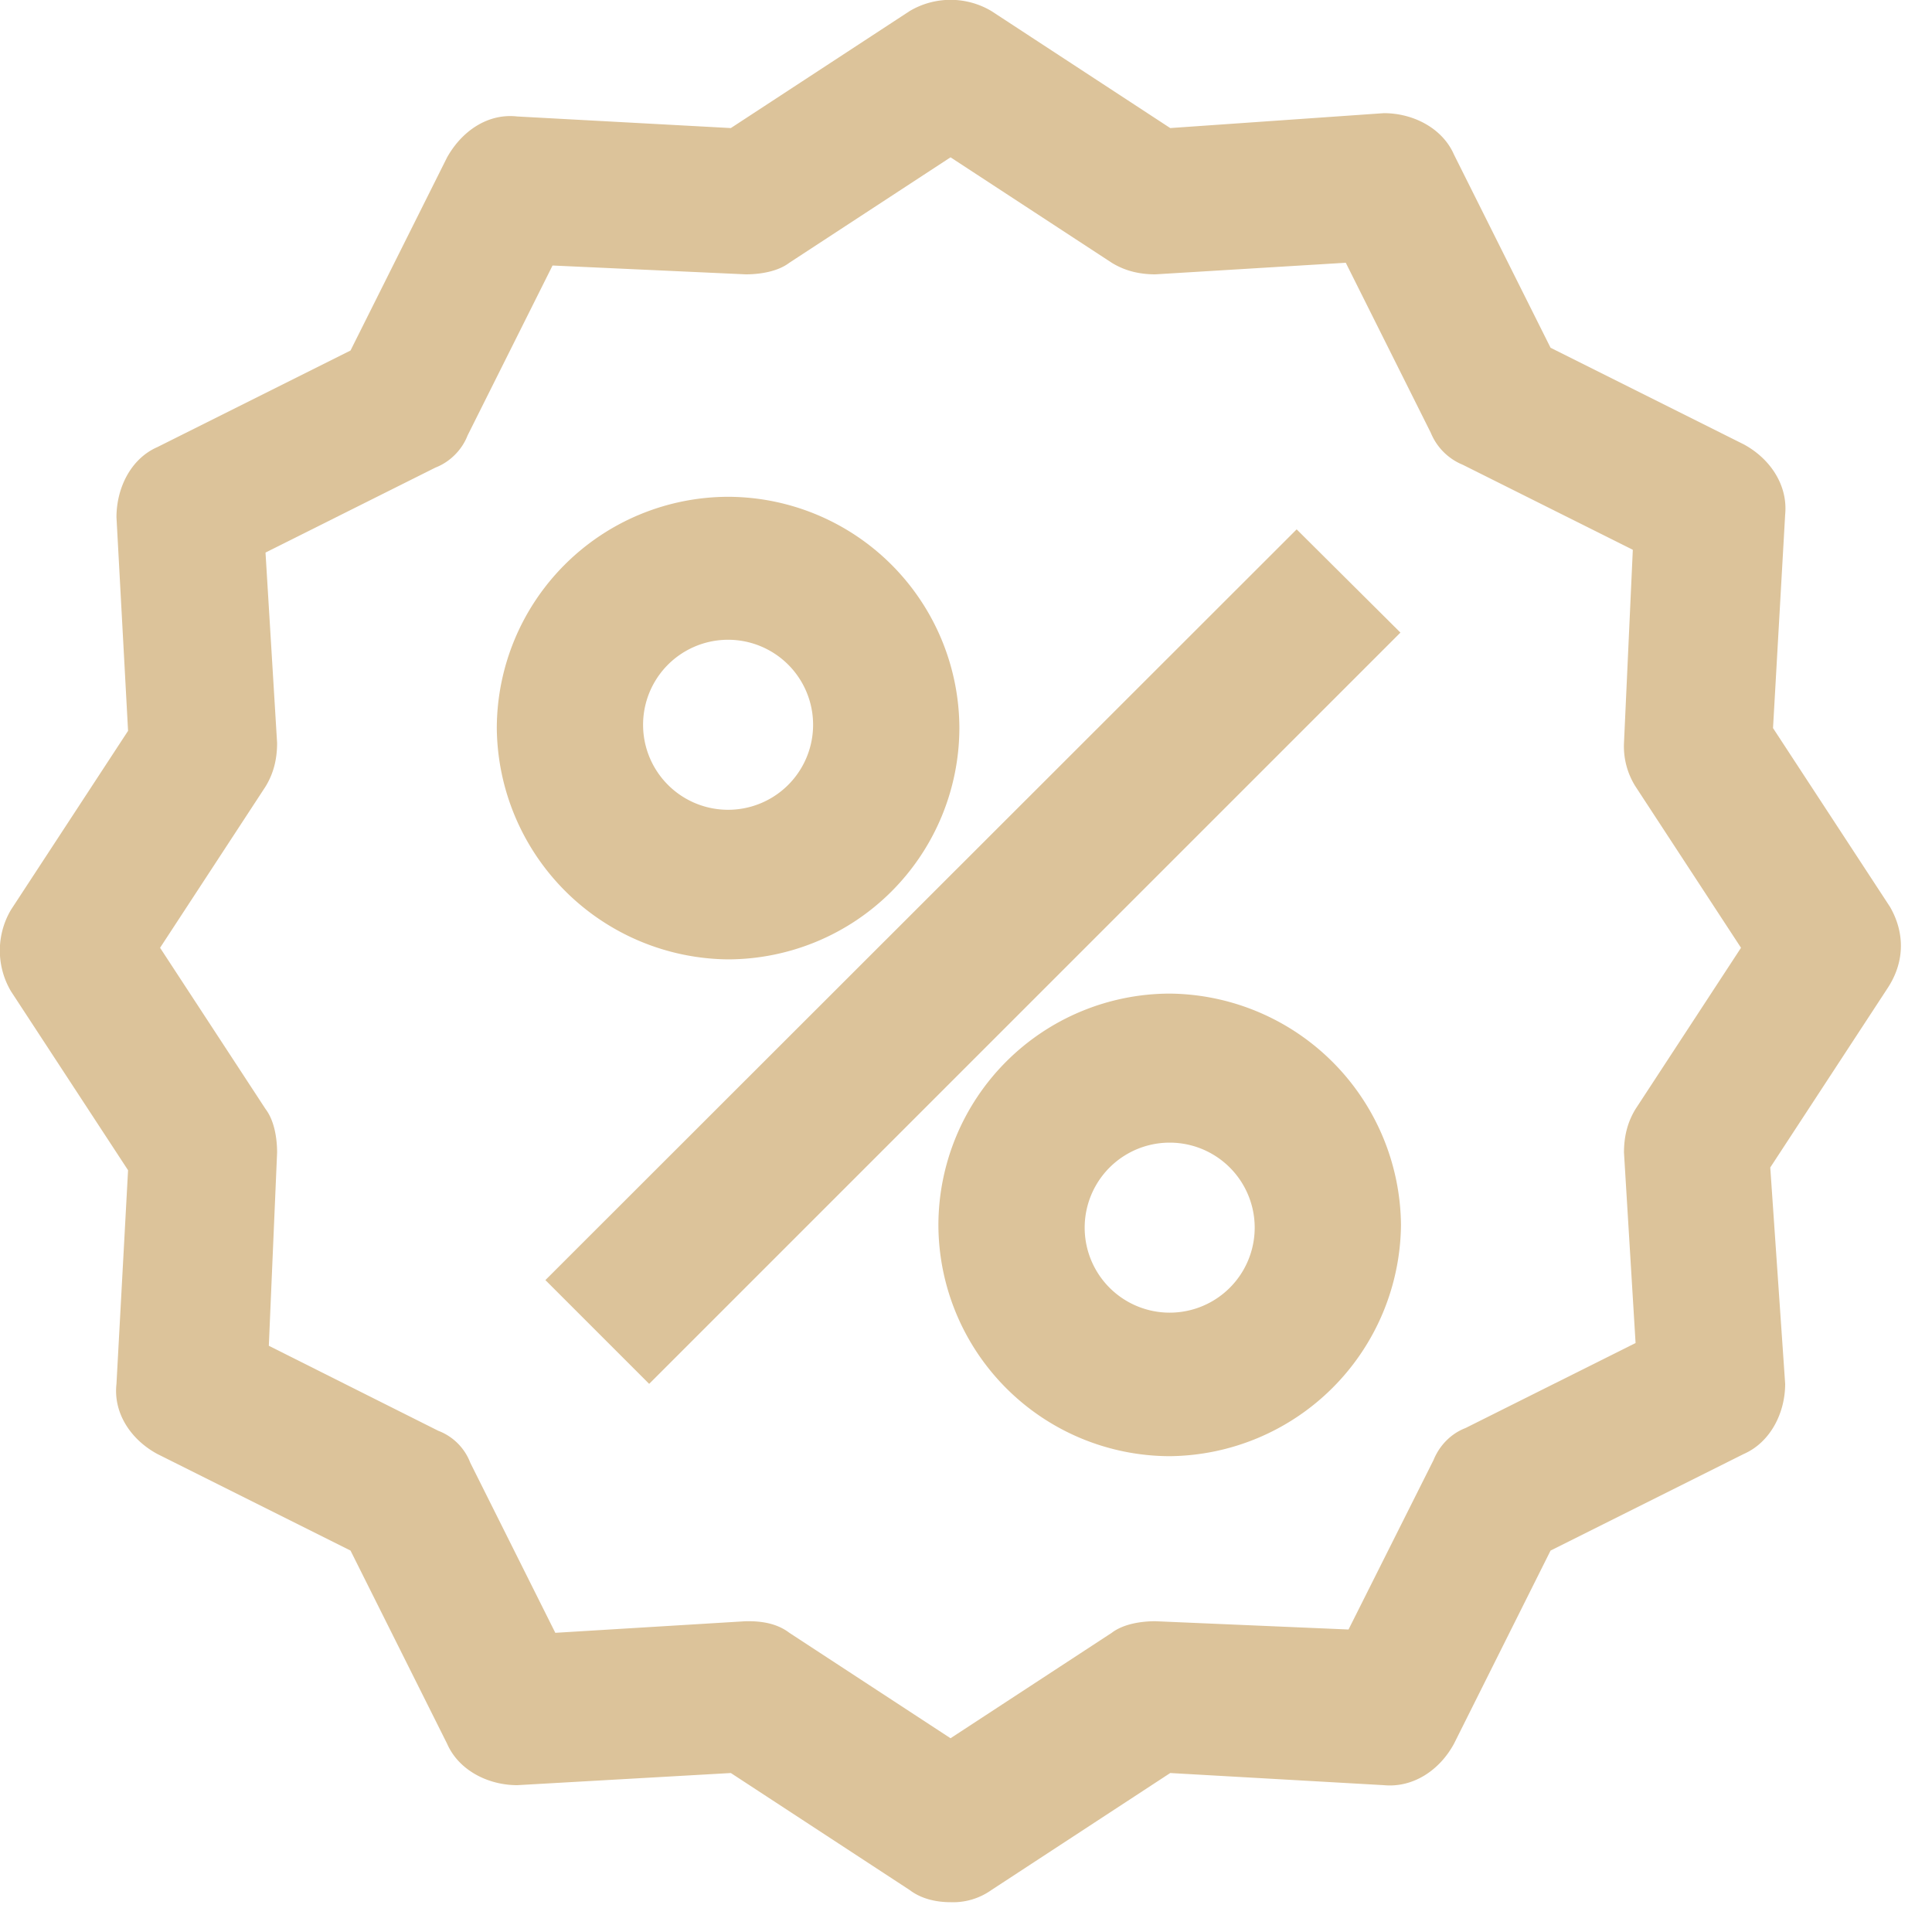 <svg xmlns="http://www.w3.org/2000/svg" xmlns:xlink="http://www.w3.org/1999/xlink" width="35" height="35" viewBox="0 0 35 35"><defs><path id="a" d="M1257.19 1005.91l-2.12 3.24.27 3.92c0 .53-.27 1.06-.75 1.27l-3.5 1.75-1.75 3.5c-.26.48-.74.8-1.27.75l-3.87-.22-3.24 2.12a1.2 1.2 0 0 1-.74.22c-.26 0-.53-.06-.74-.22l-3.24-2.12-3.87.22c-.53 0-1.06-.27-1.27-.75l-1.75-3.5-3.5-1.75c-.48-.26-.8-.74-.74-1.27l.21-3.87-2.12-3.24a1.45 1.45 0 0 1 0-1.48l2.12-3.24-.21-3.87c0-.53.26-1.06.74-1.27l3.5-1.75 1.75-3.5c.27-.48.74-.8 1.27-.74l3.87.21 3.24-2.12a1.45 1.45 0 0 1 1.48 0l3.24 2.12 3.87-.27c.53 0 1.06.27 1.27.75l1.75 3.5 3.5 1.75c.48.26.8.74.75 1.27l-.22 3.87 2.12 3.24c.27.47.27 1-.05 1.48zm-2.65-.74l-1.91-2.92a1.36 1.36 0 0 1-.21-.79l.16-3.5-3.08-1.54a1.06 1.06 0 0 1-.58-.58l-1.54-3.08-3.45.21c-.26 0-.53-.05-.79-.21l-2.92-1.91-2.92 1.91c-.21.16-.53.21-.79.21l-3.5-.16-1.54 3.08c-.1.26-.32.48-.58.58l-3.08 1.54.21 3.45c0 .26-.05.53-.21.79l-1.91 2.92 1.91 2.92c.16.21.21.53.21.79l-.15 3.5 3.07 1.54a1 1 0 0 1 .58.58l1.54 3.08 3.45-.21h.05c.27 0 .53.05.74.21l2.92 1.91 2.92-1.91c.21-.16.53-.21.79-.21l3.5.15 1.54-3.07c.11-.27.32-.48.58-.58l3.08-1.54-.21-3.45c0-.26.05-.53.21-.79z"/><path id="b" d="M1232 1001.19a4.2 4.2 0 0 1 4.19-4.19 4.2 4.2 0 0 1 4.19 4.19 4.2 4.2 0 0 1-4.19 4.19 4.23 4.23 0 0 1-4.19-4.19zm2.65-.05a1.54 1.54 0 1 0 3.08-.02 1.54 1.54 0 0 0-3.08.02z"/><path id="c" d="M1248.38 1010.19a4.23 4.23 0 0 1-4.19 4.19 4.2 4.2 0 0 1-4.19-4.19 4.2 4.2 0 0 1 4.19-4.19 4.23 4.23 0 0 1 4.19 4.19zm-2.65.05a1.54 1.54 0 1 0-3.08 0 1.54 1.54 0 0 0 3.08 0z"/><path id="d" d="M1234.76 1013.07l-1.88-1.88 13.61-13.6 1.88 1.87z"/></defs><g transform="translate(-1223 -988)"><use fill="#dcc39a" xlink:href="#a"/><use fill="#dcc39a" xlink:href="#b"/><g><use fill="#dcc39a" xlink:href="#c"/></g><g><use fill="#dcc39a" xlink:href="#d"/></g></g></svg>